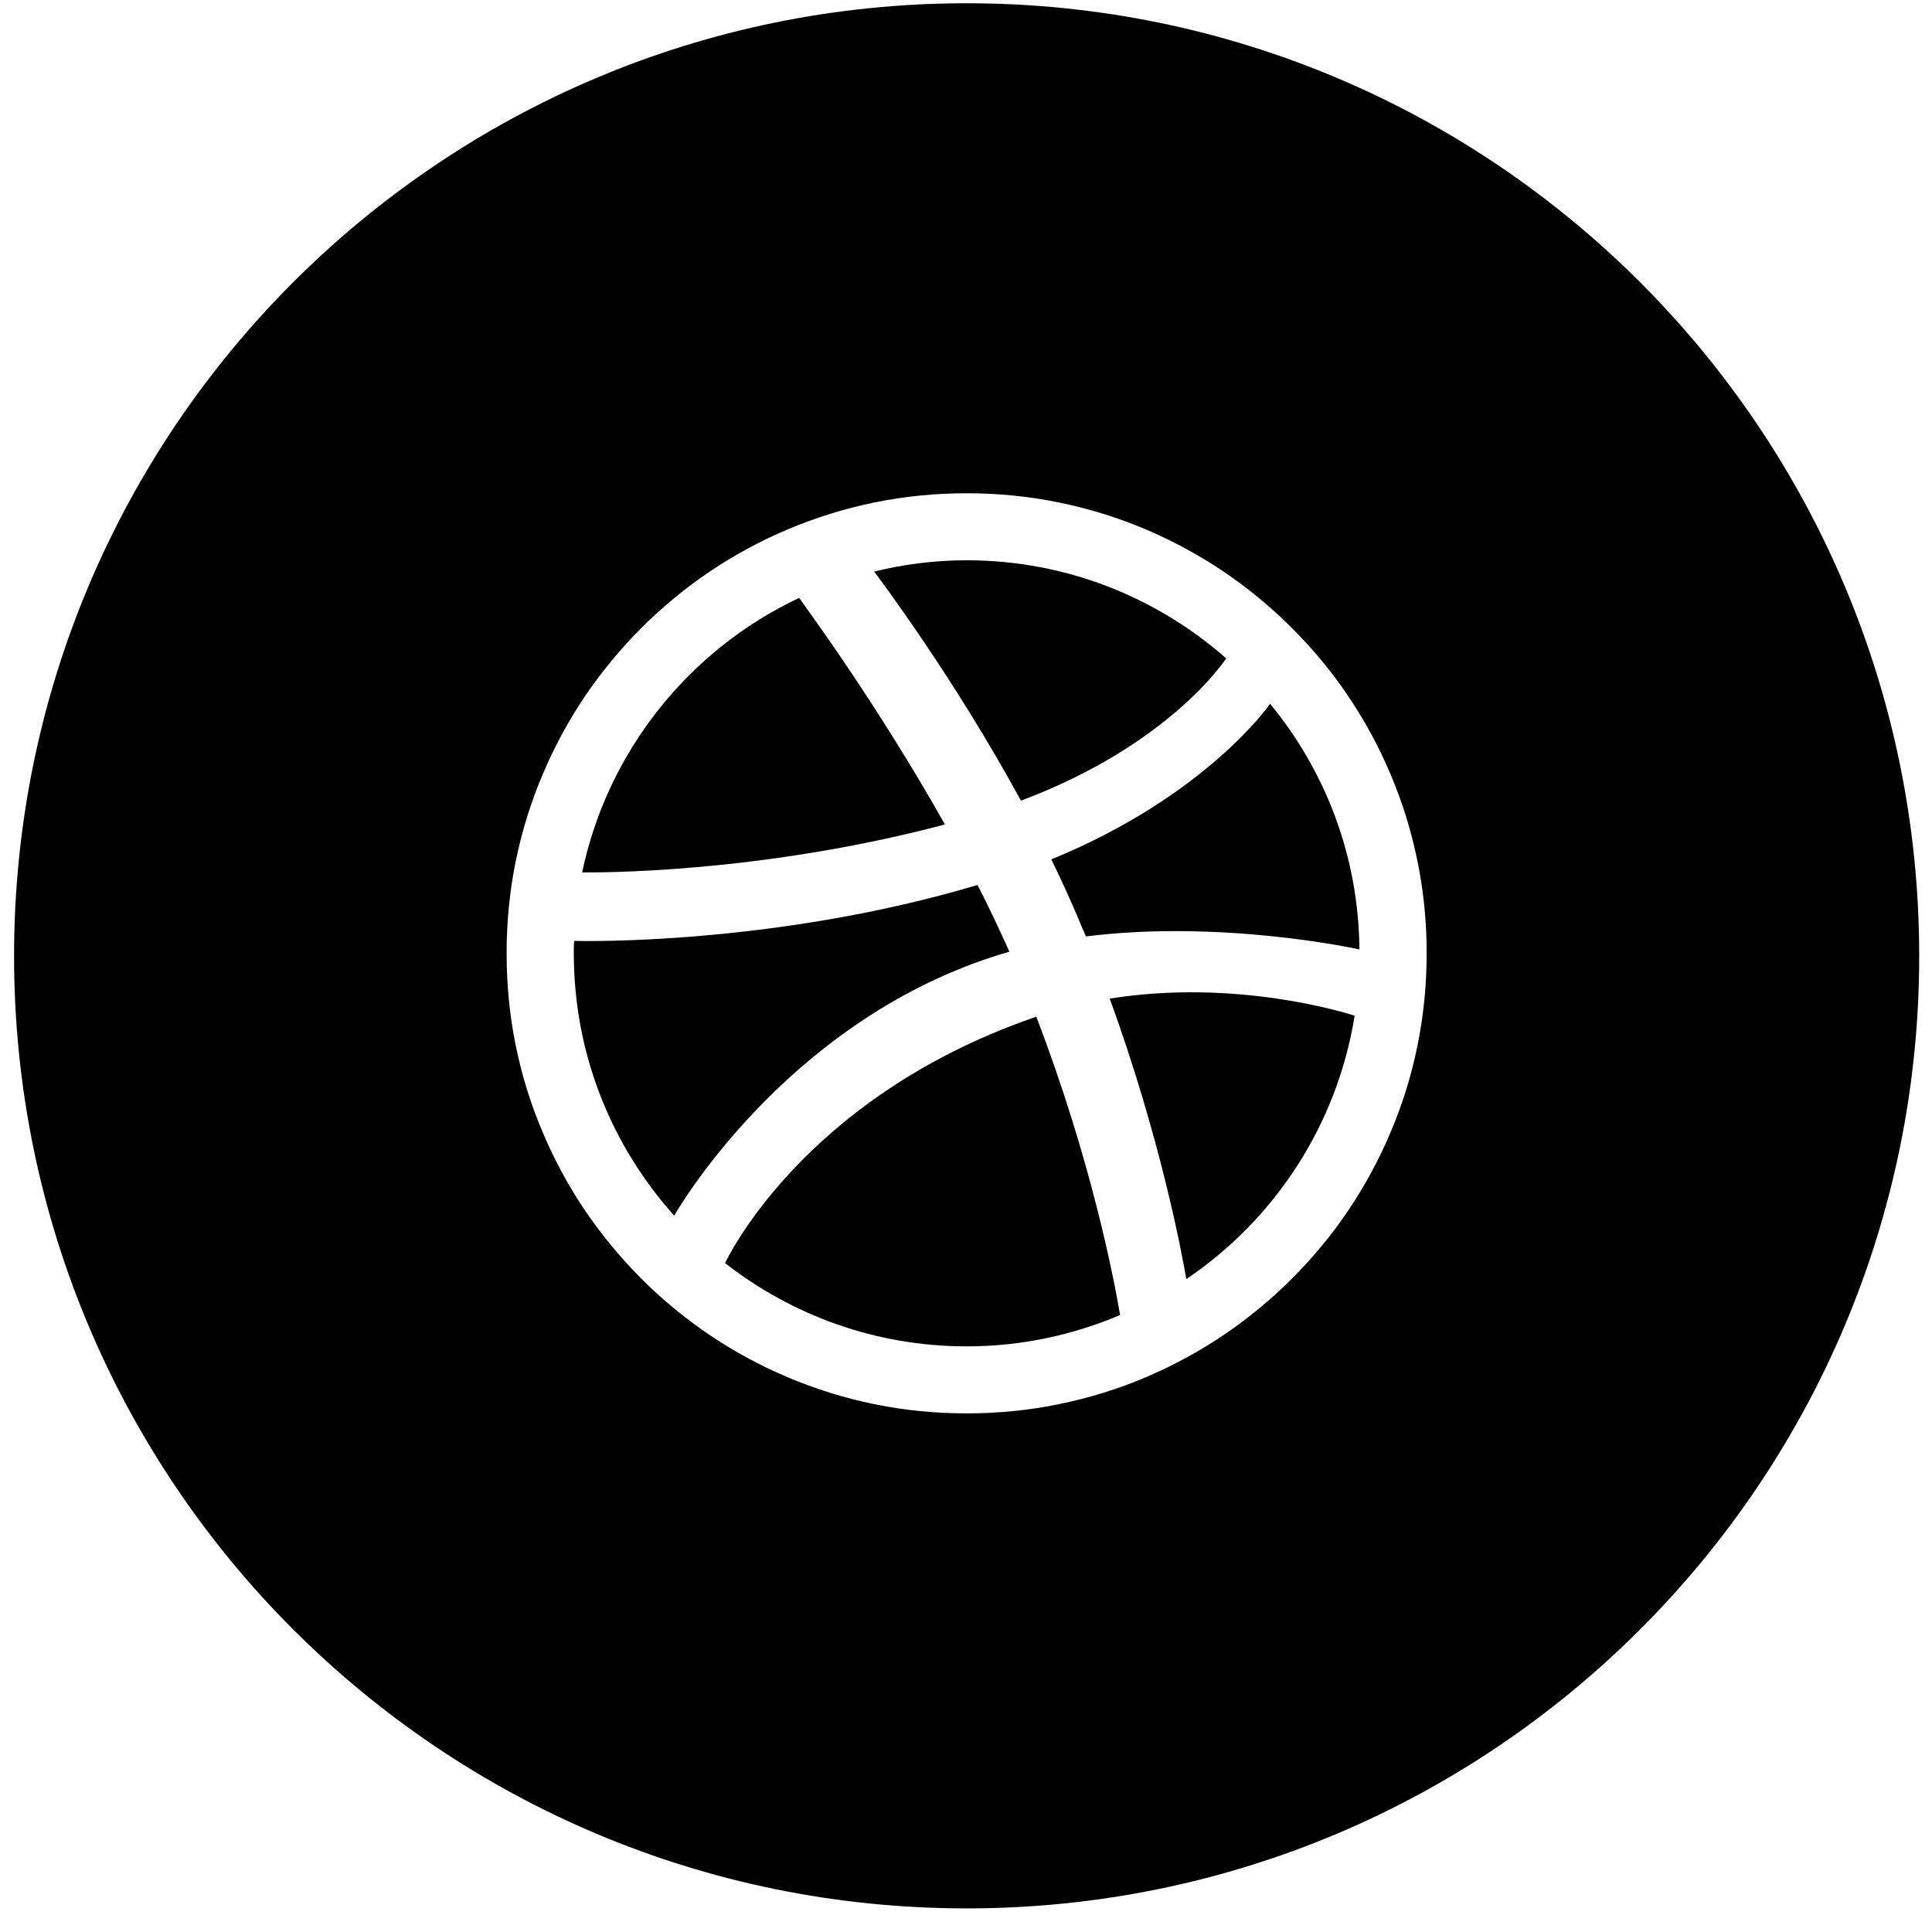 <?xml version="1.0" encoding="UTF-8"?>
<svg width="32px" height="32px" viewBox="0 0 32 32" version="1.1" xmlns="http://www.w3.org/2000/svg" xmlns:xlink="http://www.w3.org/1999/xlink">
    <!-- Generator: Sketch 45 (43475) - http://www.bohemiancoding.com/sketch -->
    <title>Dribbble</title>
    <desc>Created with Sketch.</desc>
    <defs></defs>
    <g id="Page-1" stroke="none" stroke-width="1" fill="none" fill-rule="evenodd">
        <g id="Dribbble" fill-rule="nonzero" fill="#000000">
            <path d="M16.012,0.054 C7.298,0.054 0.233,7.119 0.233,15.834 C0.233,24.544 7.298,31.609 16.012,31.609 C24.723,31.609 31.788,24.544 31.788,15.834 C31.788,7.119 24.723,0.054 16.012,0.054 L16.012,0.054 Z M23.476,17.326 C23.377,17.816 23.227,18.298 23.032,18.755 C22.841,19.208 22.604,19.645 22.329,20.052 C22.059,20.455 21.743,20.833 21.398,21.178 C21.054,21.523 20.675,21.835 20.272,22.109 C19.865,22.383 19.429,22.62 18.98,22.811 C18.518,23.007 18.036,23.156 17.546,23.256 C17.043,23.36 16.528,23.41 16.012,23.41 C15.493,23.41 14.978,23.36 14.475,23.256 C13.989,23.156 13.506,23.007 13.045,22.811 C12.592,22.62 12.156,22.383 11.749,22.109 C11.345,21.835 10.967,21.523 10.622,21.178 C10.277,20.833 9.966,20.455 9.691,20.052 C9.417,19.645 9.18,19.208 8.989,18.755 C8.794,18.298 8.644,17.816 8.544,17.326 C8.441,16.823 8.391,16.308 8.391,15.788 C8.391,15.273 8.441,14.757 8.544,14.255 C8.644,13.768 8.794,13.282 8.989,12.825 C9.18,12.372 9.417,11.936 9.691,11.528 C9.966,11.125 10.277,10.747 10.622,10.402 C10.967,10.057 11.345,9.745 11.749,9.471 C12.156,9.197 12.592,8.96 13.045,8.769 C13.506,8.574 13.989,8.424 14.475,8.324 C14.978,8.22 15.493,8.17 16.012,8.17 C16.528,8.17 17.043,8.22 17.546,8.324 C18.036,8.424 18.518,8.574 18.98,8.769 C19.429,8.96 19.865,9.197 20.272,9.471 C20.675,9.745 21.054,10.057 21.398,10.402 C21.743,10.747 22.059,11.125 22.329,11.528 C22.604,11.936 22.841,12.372 23.032,12.825 C23.227,13.282 23.377,13.768 23.476,14.255 C23.58,14.757 23.63,15.273 23.63,15.788 C23.63,16.308 23.58,16.823 23.476,17.326 L23.476,17.326 Z" id="Dribbble-Circle"></path>
            <path d="M9.642,14.45 C10.065,12.434 11.42,10.759 13.236,9.903 C13.319,10.02 14.525,11.653 15.651,13.656 C12.526,14.483 9.812,14.45 9.642,14.45 Z M11.167,20.135 C10.132,18.98 9.504,17.463 9.504,15.788 C9.504,15.722 9.504,15.651 9.509,15.584 C9.625,15.589 12.837,15.659 16.191,14.658 C16.378,15.023 16.553,15.393 16.719,15.763 C16.632,15.788 16.549,15.813 16.461,15.842 C12.95,16.977 11.167,20.135 11.167,20.135 Z M17.164,16.839 C18.078,19.221 18.456,21.211 18.552,21.781 C17.77,22.113 16.914,22.3 16.012,22.3 C14.504,22.3 13.116,21.785 12.01,20.921 C12.01,20.921 13.257,18.198 17.118,16.856 C17.135,16.848 17.147,16.848 17.164,16.839 Z M16.91,13.261 C15.796,11.217 14.575,9.596 14.479,9.467 C14.969,9.346 15.485,9.28 16.012,9.28 C17.658,9.28 19.163,9.895 20.31,10.905 C20.293,10.93 19.366,12.343 16.91,13.261 Z M22.437,16.823 C22.146,18.639 21.108,20.202 19.649,21.186 C19.582,20.796 19.233,18.884 18.381,16.54 C20.484,16.204 22.304,16.781 22.437,16.823 Z M21.037,11.657 C21.951,12.767 22.504,14.18 22.516,15.726 C22.425,15.705 20.222,15.231 17.986,15.51 C17.937,15.402 17.891,15.289 17.845,15.177 C17.708,14.857 17.563,14.541 17.413,14.234 C19.981,13.182 21.024,11.674 21.037,11.657 Z" id="Shape"></path>
        </g>
    </g>
</svg>